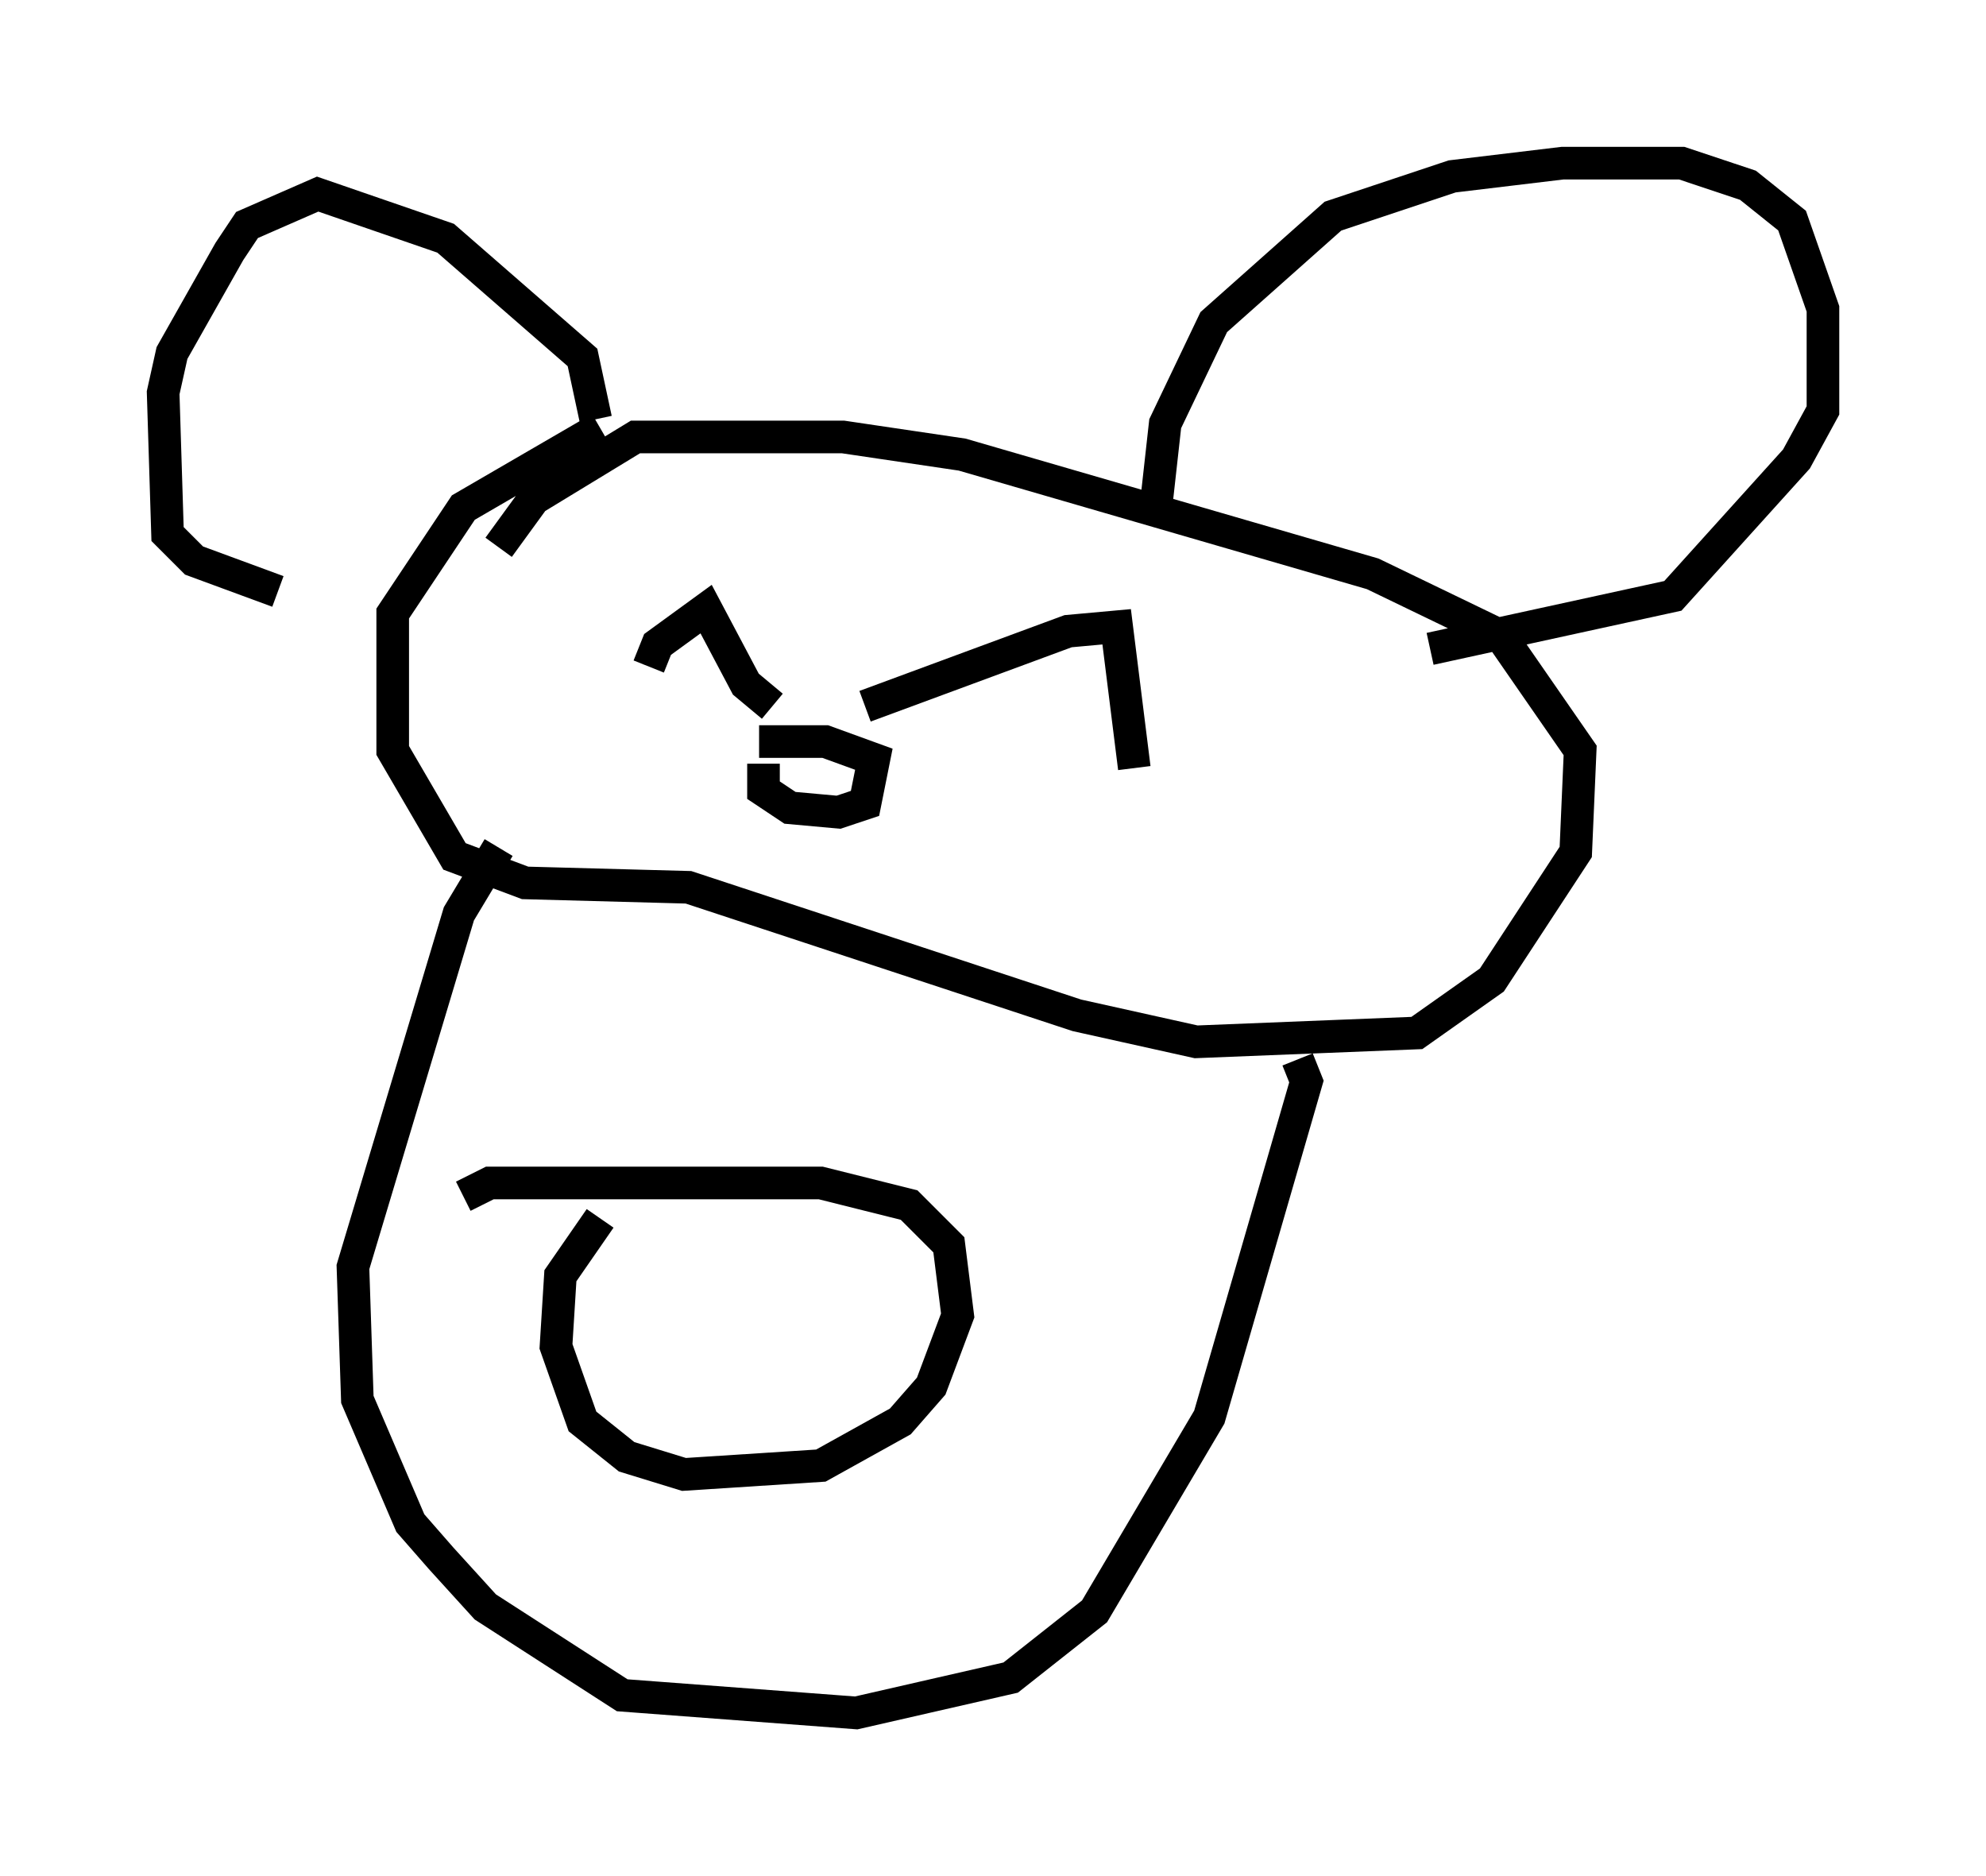 <?xml version="1.0" encoding="utf-8" ?>
<svg baseProfile="full" height="57.496" version="1.1" width="60.879" xmlns="http://www.w3.org/2000/svg" xmlns:ev="http://www.w3.org/2001/xml-events" xmlns:xlink="http://www.w3.org/1999/xlink"><defs /><rect fill="white" height="57.496" width="60.879" x="0" y="0" /><path d="M14.202, 19.073 m-5.683, -0.947 l-2.571, -0.947 -0.812, -0.812 l-0.135, -4.33 0.271, -1.218 l1.759, -3.112 0.541, -0.812 l2.165, -0.947 3.924, 1.353 l4.195, 3.654 0.406, 1.894 m17.185, 2.571 l0.271, -2.436 1.488, -3.112 l3.654, -3.248 3.654, -1.218 l3.383, -0.406 3.654, 0.0 l2.03, 0.677 1.353, 1.083 l0.947, 2.706 0.0, 3.112 l-0.812, 1.488 -3.789, 4.195 l-7.442, 1.624 m-25.44, -6.766 l-4.195, 2.436 -2.165, 3.248 l0.0, 4.195 1.894, 3.248 l2.165, 0.812 5.007, 0.135 l11.908, 3.924 3.654, 0.812 l6.766, -0.271 2.3, -1.624 l2.571, -3.924 0.135, -3.112 l-2.436, -3.518 -3.924, -1.894 l-12.584, -3.654 -3.654, -0.541 l-6.36, 0.0 -3.112, 1.894 l-1.083, 1.488 m4.601, 3.654 l0.271, -0.677 1.488, -1.083 l1.218, 2.3 0.812, 0.677 m2.842, 0.0 l6.225, -2.3 1.488, -0.135 l0.541, 4.33 m-11.367, -0.135 l0.0, 0.812 0.812, 0.541 l1.488, 0.135 0.812, -0.271 l0.271, -1.353 -1.488, -0.541 l-2.03, 0.0 m-7.984, 3.248 l-1.218, 2.03 -3.248, 10.825 l0.135, 4.059 1.624, 3.789 l0.947, 1.083 1.353, 1.488 l4.195, 2.706 7.172, 0.541 l4.736, -1.083 2.571, -2.03 l3.518, -5.954 2.977, -10.284 l-0.271, -0.677 m-21.38, 4.871 l-1.218, 1.759 -0.135, 2.165 l0.812, 2.3 1.353, 1.083 l1.759, 0.541 4.195, -0.271 l2.436, -1.353 0.947, -1.083 l0.812, -2.165 -0.271, -2.165 l-1.218, -1.218 -2.706, -0.677 l-10.149, 0.0 -0.812, 0.406 " fill="none" stroke="black" stroke-width="1" /></svg>